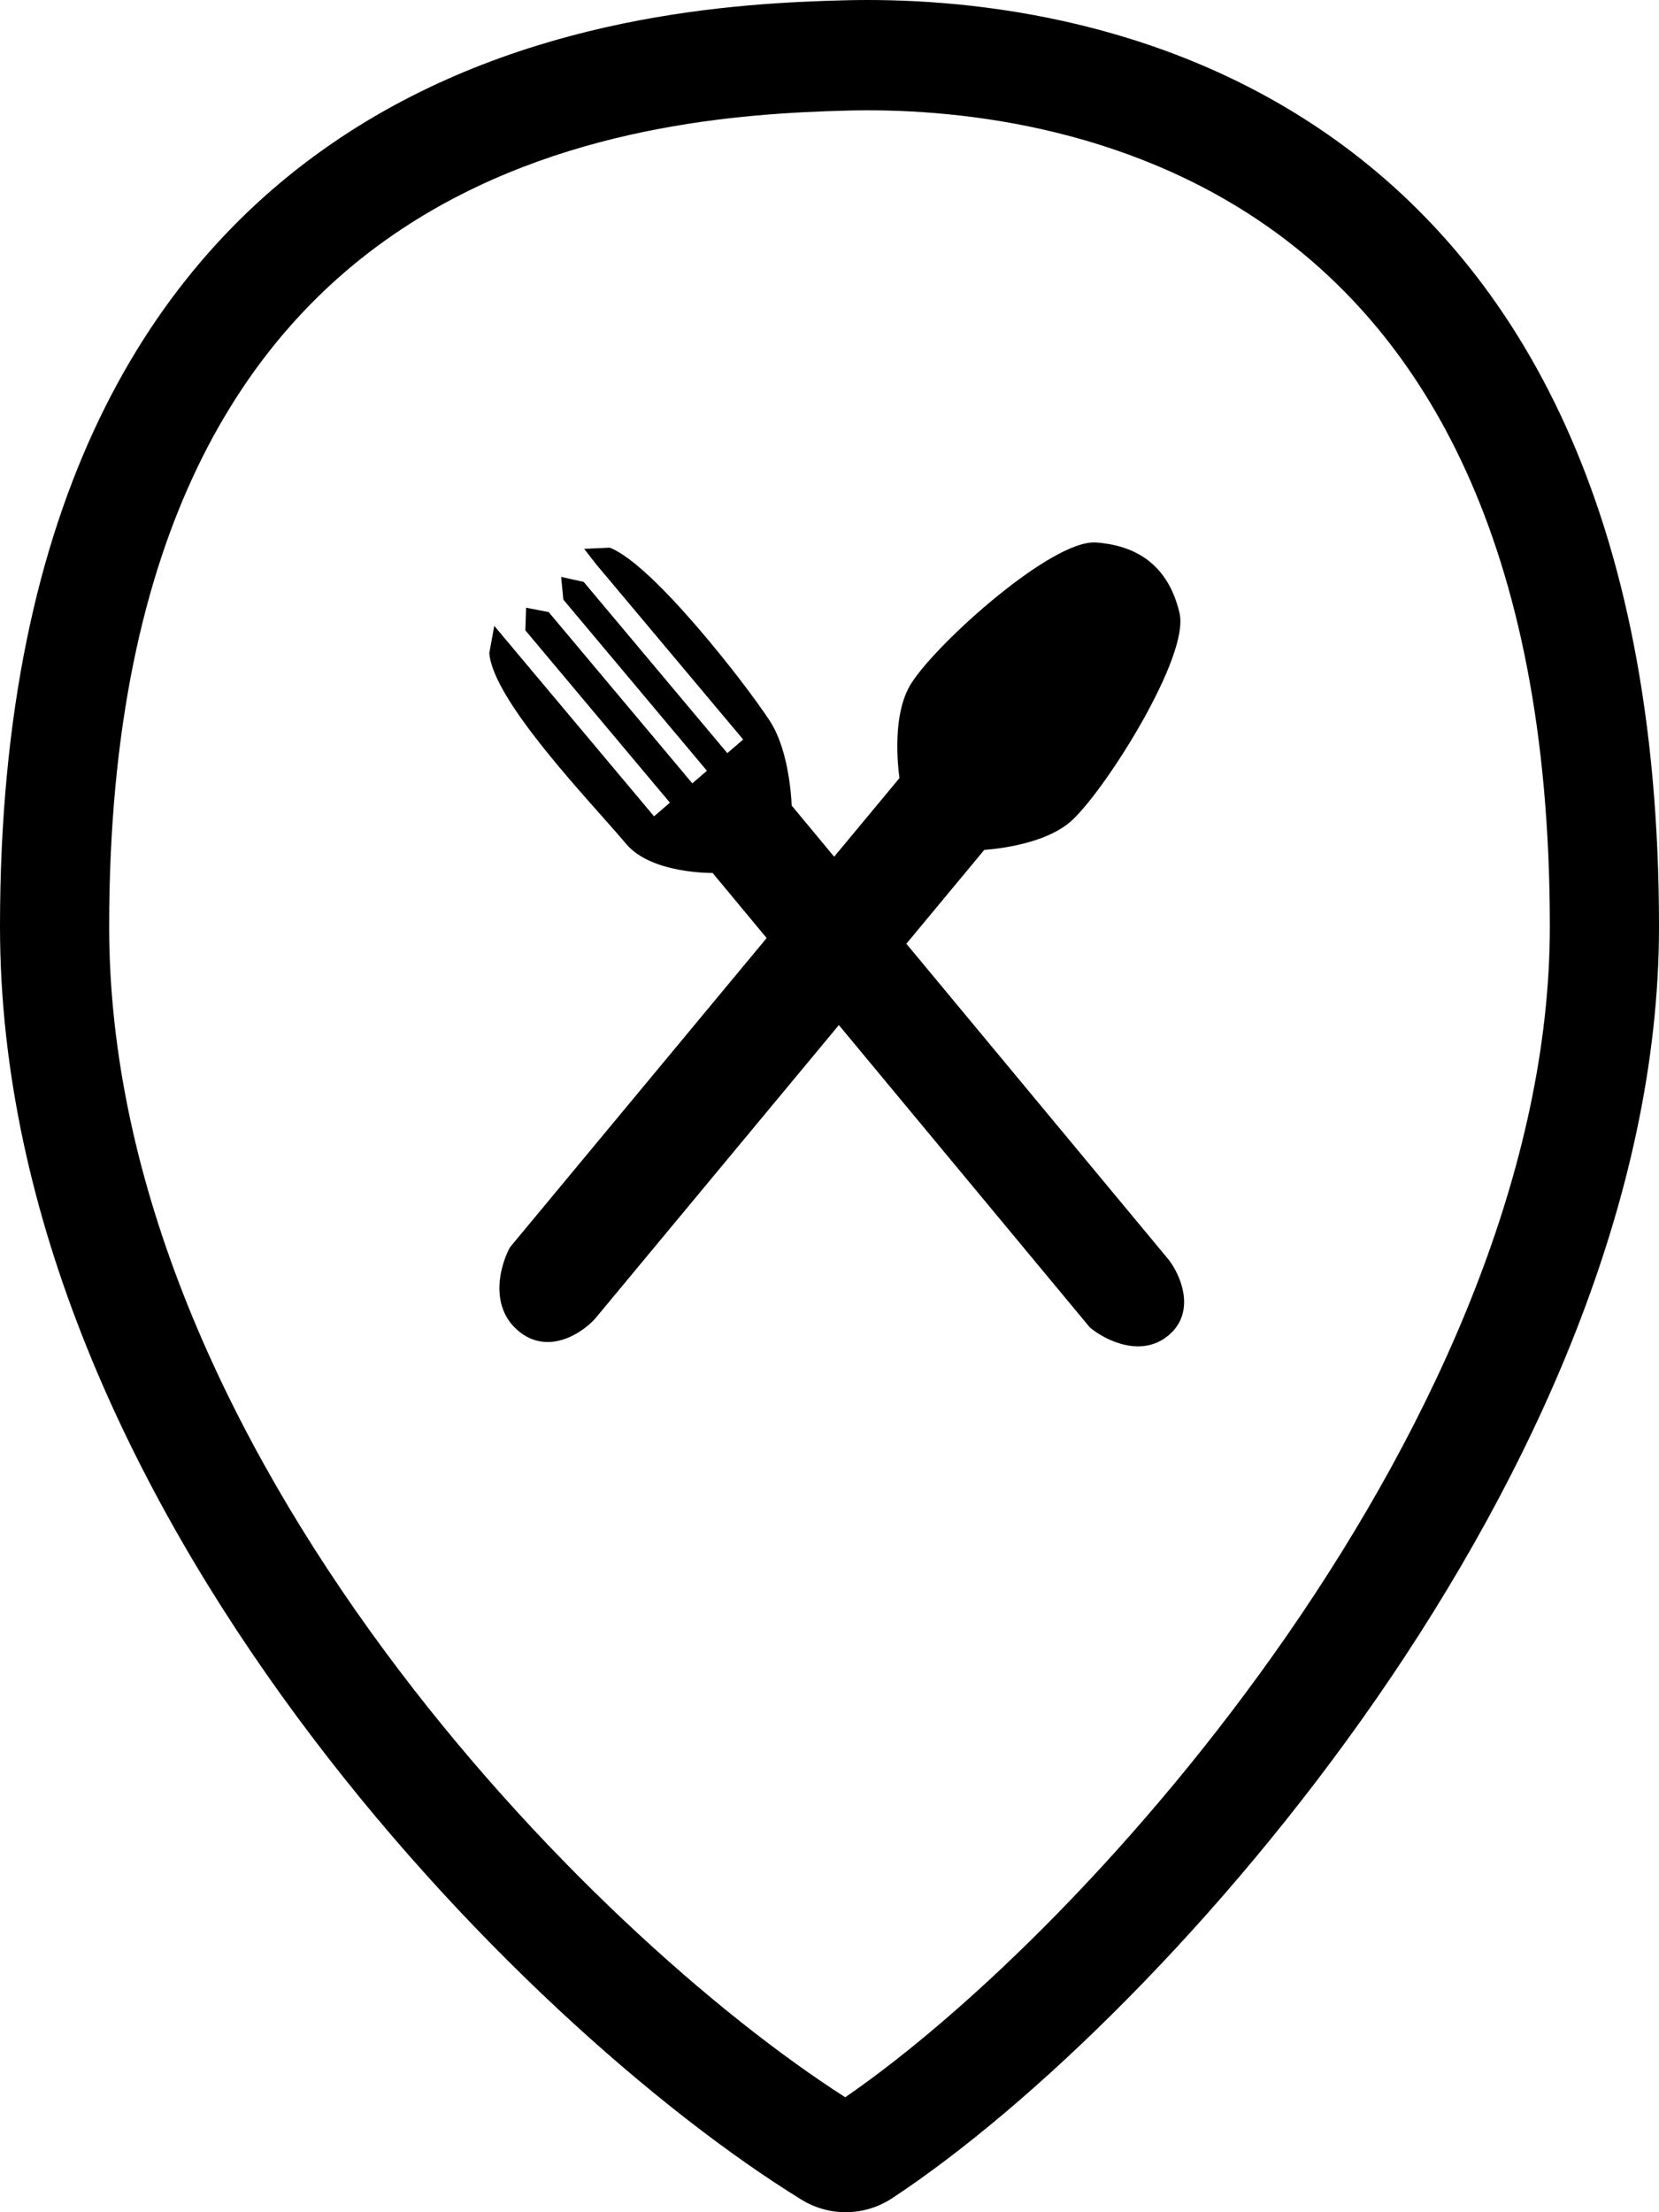 <svg width="45" height="60" viewBox="0 0 45 60" fill="none" xmlns="http://www.w3.org/2000/svg">
<path fill-rule="evenodd" clip-rule="evenodd" d="M36.25 3.813C41.142 7.332 45 13.78 45 25.13C45 32.531 41.561 39.968 37.34 46.064C33.111 52.171 27.95 57.144 24.205 59.617C23.451 60.115 22.496 60.127 21.732 59.655C17.892 57.286 12.498 52.578 8.055 46.56C3.616 40.547 0 33.055 0 25.13C0 13.531 4.106 7.143 9.249 3.726C14.272 0.389 20.011 0.082 22.916 0.008C25.928 -0.069 31.449 0.36 36.25 3.813ZM34.533 6.251C30.487 3.341 25.724 2.929 22.991 2.999C20.149 3.072 15.152 3.385 10.875 6.227C6.718 8.989 2.961 14.34 2.961 25.13C2.961 32.158 6.188 39.028 10.428 44.77C14.524 50.318 19.446 54.654 22.927 56.882C26.284 54.572 30.995 50.007 34.914 44.348C38.975 38.483 42.039 31.653 42.039 25.13C42.039 14.534 38.487 9.095 34.533 6.251Z" fill="black"/>
<path d="M22.626 23.353L24.476 21.125C24.476 21.125 24.206 19.467 24.784 18.569C25.502 17.452 28.587 14.698 29.736 14.788C30.913 14.881 31.645 15.478 31.922 16.642C32.188 17.763 29.991 21.28 29.042 22.181C28.285 22.899 26.661 22.978 26.661 22.978L24.488 25.596L31.652 34.224C31.948 34.617 32.364 35.553 31.654 36.156C30.944 36.758 29.999 36.27 29.616 35.951L22.754 27.685L16.084 35.72C15.741 36.094 14.865 36.681 14.103 36.035C13.341 35.389 13.649 34.32 13.898 33.866L20.892 25.442L19.364 23.602C19.364 23.602 17.709 23.636 17.042 22.842C16.88 22.647 16.657 22.396 16.4 22.107C15.256 20.818 13.446 18.779 13.346 17.718L13.451 17.144L17.732 22.247L18.275 21.779L14.325 17.069L14.341 16.572L14.843 16.669L18.771 21.351L19.279 20.913L15.351 16.232L15.304 15.741L15.793 15.851L19.721 20.532L20.262 20.066L16.217 15.243L15.992 14.954L16.526 14.929C17.675 15.39 20.144 18.561 20.816 19.588C21.37 20.436 21.4 21.876 21.4 21.876L22.626 23.353Z" fill="black"/>
<path fill-rule="evenodd" clip-rule="evenodd" d="M29.199 14.808C29.399 14.738 29.584 14.701 29.742 14.714C30.342 14.761 30.835 14.937 31.214 15.256C31.594 15.575 31.853 16.03 31.994 16.624C32.03 16.779 32.023 16.968 31.986 17.178C31.949 17.389 31.88 17.626 31.787 17.88C31.602 18.386 31.32 18.963 31.002 19.531C30.366 20.665 29.576 21.777 29.093 22.235C28.699 22.609 28.087 22.812 27.584 22.922C27.33 22.977 27.101 23.01 26.935 23.029C26.852 23.038 26.785 23.044 26.738 23.048C26.722 23.049 26.709 23.05 26.698 23.051L24.585 25.596L31.71 34.178C31.864 34.382 32.049 34.726 32.103 35.1C32.158 35.478 32.081 35.891 31.701 36.213C31.324 36.533 30.884 36.562 30.496 36.471C30.11 36.382 29.767 36.174 29.569 36.008L29.563 36.004L22.754 27.802L16.138 35.77C15.96 35.965 15.645 36.214 15.273 36.331C14.896 36.45 14.459 36.435 14.055 36.092C13.652 35.751 13.534 35.297 13.547 34.876C13.561 34.457 13.704 34.065 13.833 33.83L13.837 33.824L20.795 25.442L19.33 23.677C19.319 23.677 19.306 23.677 19.291 23.677C19.243 23.676 19.175 23.674 19.091 23.67C18.923 23.66 18.692 23.64 18.44 23.593C17.94 23.502 17.337 23.308 16.986 22.89C16.824 22.697 16.602 22.446 16.345 22.157L16.344 22.156C15.772 21.512 15.032 20.678 14.422 19.873C14.117 19.47 13.844 19.072 13.64 18.707C13.437 18.344 13.299 18.007 13.273 17.726L13.272 17.715L13.407 16.975L17.741 22.141L18.171 21.77L14.25 17.096L14.27 16.482L14.883 16.601L18.779 21.246L19.175 20.905L15.28 16.262L15.221 15.646L15.833 15.783L19.729 20.427L20.158 20.057L16.159 15.29L15.845 14.885L16.539 14.854L16.554 14.86C16.855 14.98 17.233 15.274 17.637 15.652C18.043 16.033 18.482 16.507 18.905 16.997C19.752 17.977 20.539 19.03 20.878 19.547C21.164 19.985 21.312 20.569 21.389 21.038C21.428 21.273 21.449 21.482 21.461 21.632C21.466 21.707 21.47 21.767 21.472 21.809C21.472 21.824 21.473 21.837 21.473 21.847L22.626 23.236L24.398 21.103C24.396 21.091 24.394 21.078 24.392 21.062C24.386 21.014 24.377 20.945 24.369 20.859C24.353 20.688 24.337 20.449 24.339 20.183C24.344 19.653 24.421 18.996 24.722 18.528C25.087 17.959 26.046 16.986 27.052 16.168C27.556 15.758 28.076 15.384 28.543 15.119C28.776 14.986 28.998 14.879 29.199 14.808ZM21.326 21.877L21.326 21.873L21.326 21.862C21.325 21.851 21.325 21.836 21.324 21.816C21.322 21.775 21.319 21.717 21.313 21.643C21.302 21.497 21.281 21.293 21.243 21.062C21.167 20.599 21.023 20.04 20.754 19.629C20.42 19.119 19.637 18.072 18.794 17.095C18.372 16.607 17.937 16.138 17.536 15.762C17.14 15.391 16.785 15.118 16.514 15.005L16.139 15.022L16.274 15.196L20.366 20.074L19.712 20.638L15.752 15.918L15.388 15.836L15.422 16.201L19.383 20.922L18.763 21.457L14.804 16.738L14.412 16.662L14.399 17.043L18.38 21.787L17.724 22.352L13.496 17.313L13.421 17.722C13.447 17.969 13.571 18.281 13.769 18.634C13.968 18.99 14.237 19.381 14.54 19.782C15.146 20.583 15.883 21.412 16.455 22.057L16.456 22.058C16.712 22.346 16.935 22.598 17.099 22.793C17.414 23.169 17.972 23.356 18.466 23.446C18.711 23.491 18.936 23.511 19.099 23.52C19.181 23.525 19.247 23.527 19.293 23.527C19.316 23.528 19.333 23.528 19.345 23.528L19.358 23.528L19.362 23.528L19.398 23.527L20.988 25.442L13.959 33.909C13.84 34.128 13.707 34.494 13.695 34.881C13.683 35.269 13.791 35.673 14.15 35.978C14.508 36.281 14.89 36.296 15.228 36.189C15.569 36.081 15.863 35.85 16.028 35.67L22.754 27.569L29.668 35.897C29.854 36.05 30.173 36.243 30.529 36.326C30.887 36.409 31.274 36.38 31.606 36.098C31.937 35.818 32.007 35.462 31.957 35.122C31.907 34.78 31.736 34.46 31.594 34.271L24.392 25.596L26.625 22.905L26.658 22.903L26.662 22.903L26.675 22.902C26.687 22.902 26.704 22.901 26.727 22.899C26.772 22.895 26.837 22.889 26.919 22.88C27.081 22.862 27.305 22.83 27.552 22.776C28.05 22.667 28.628 22.471 28.991 22.126C29.458 21.684 30.24 20.587 30.873 19.457C31.189 18.893 31.467 18.324 31.648 17.828C31.739 17.58 31.805 17.351 31.84 17.152C31.876 16.951 31.88 16.785 31.85 16.659C31.714 16.09 31.469 15.665 31.119 15.371C30.769 15.077 30.308 14.909 29.731 14.863C29.601 14.853 29.439 14.883 29.247 14.95C29.057 15.017 28.844 15.119 28.615 15.249C28.158 15.509 27.645 15.877 27.145 16.284C26.142 17.1 25.198 18.061 24.846 18.61C24.569 19.04 24.492 19.66 24.487 20.184C24.485 20.444 24.5 20.677 24.517 20.844C24.524 20.928 24.533 20.995 24.539 21.042C24.542 21.065 24.544 21.083 24.546 21.095L24.548 21.108L24.549 21.112L24.555 21.146L22.626 23.469L21.327 21.904L21.326 21.877Z" fill="black"/>
</svg>
